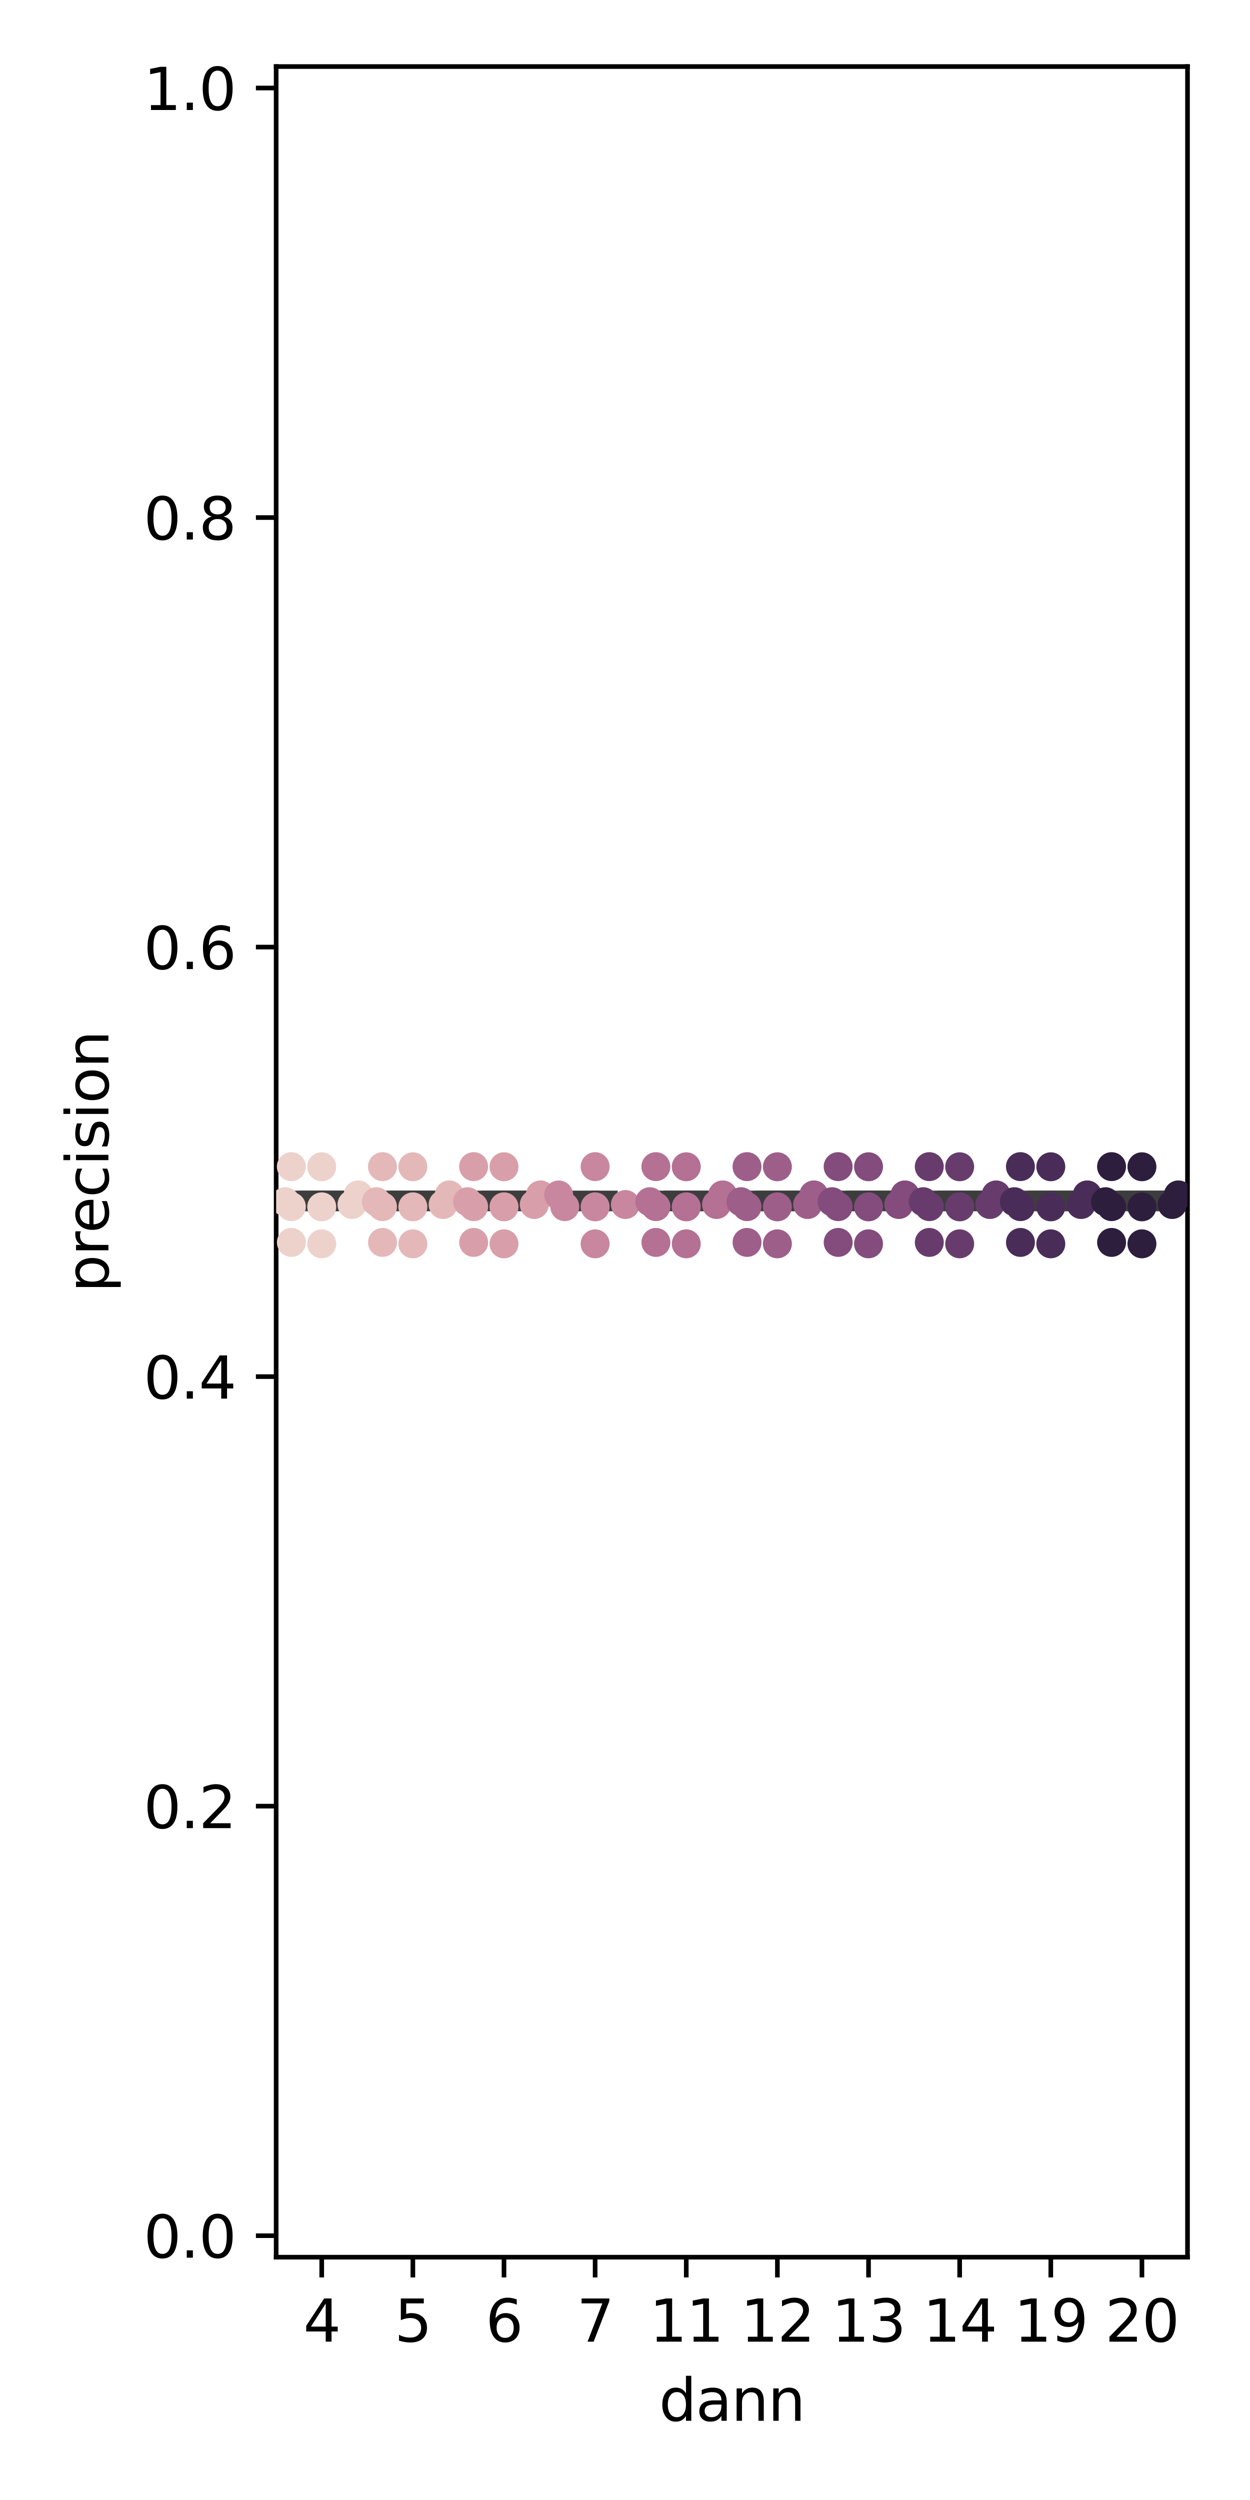 <?xml version="1.0" encoding="utf-8" standalone="no"?>
<!DOCTYPE svg PUBLIC "-//W3C//DTD SVG 1.1//EN"
  "http://www.w3.org/Graphics/SVG/1.1/DTD/svg11.dtd">
<svg xmlns:xlink="http://www.w3.org/1999/xlink" width="216pt" height="432pt" viewBox="0 0 216 432" xmlns="http://www.w3.org/2000/svg" version="1.1">
 <defs>
  <style type="text/css">*{stroke-linejoin: round; stroke-linecap: butt}</style>
 </defs>
 <g id="figure_1">
  <g id="patch_1">
   <path d="M 0 432 
L 216 432 
L 216 0 
L 0 0 
z
" style="fill: #ffffff"/>
  </g>
  <g id="axes_1">
   <g id="patch_2">
    <path d="M 47.72 390.04 
L 205.2 390.04 
L 205.2 11.499 
L 47.72 11.499 
z
" style="fill: #ffffff"/>
   </g>
   <g id="patch_3">
    <path d="M 49.295 208.535 
L 61.893 208.535 
L 61.893 206.492 
L 49.295 206.492 
L 49.295 208.535 
z
" clip-path="url(#p27b275333b)" style="fill: #6699cc; fill-opacity: 0.5; stroke: #3d3d3d; stroke-width: 1.5; stroke-linejoin: miter"/>
   </g>
   <g id="patch_4">
    <path d="M 65.043 208.535 
L 77.641 208.535 
L 77.641 206.492 
L 65.043 206.492 
L 65.043 208.535 
z
" clip-path="url(#p27b275333b)" style="fill: #6699cc; fill-opacity: 0.5; stroke: #3d3d3d; stroke-width: 1.5; stroke-linejoin: miter"/>
   </g>
   <g id="patch_5">
    <path d="M 80.791 208.535 
L 93.389 208.535 
L 93.389 206.492 
L 80.791 206.492 
L 80.791 208.535 
z
" clip-path="url(#p27b275333b)" style="fill: #6699cc; fill-opacity: 0.5; stroke: #3d3d3d; stroke-width: 1.5; stroke-linejoin: miter"/>
   </g>
   <g id="patch_6">
    <path d="M 96.539 208.535 
L 109.137 208.535 
L 109.137 206.901 
L 96.539 206.901 
L 96.539 208.535 
z
" clip-path="url(#p27b275333b)" style="fill: #6699cc; fill-opacity: 0.5; stroke: #3d3d3d; stroke-width: 1.5; stroke-linejoin: miter"/>
   </g>
   <g id="patch_7">
    <path d="M 112.287 208.535 
L 124.885 208.535 
L 124.885 206.492 
L 112.287 206.492 
L 112.287 208.535 
z
" clip-path="url(#p27b275333b)" style="fill: #6699cc; fill-opacity: 0.5; stroke: #3d3d3d; stroke-width: 1.5; stroke-linejoin: miter"/>
   </g>
   <g id="patch_8">
    <path d="M 128.035 208.535 
L 140.633 208.535 
L 140.633 206.492 
L 128.035 206.492 
L 128.035 208.535 
z
" clip-path="url(#p27b275333b)" style="fill: #6699cc; fill-opacity: 0.5; stroke: #3d3d3d; stroke-width: 1.5; stroke-linejoin: miter"/>
   </g>
   <g id="patch_9">
    <path d="M 143.783 208.535 
L 156.381 208.535 
L 156.381 206.492 
L 143.783 206.492 
L 143.783 208.535 
z
" clip-path="url(#p27b275333b)" style="fill: #6699cc; fill-opacity: 0.5; stroke: #3d3d3d; stroke-width: 1.5; stroke-linejoin: miter"/>
   </g>
   <g id="patch_10">
    <path d="M 159.531 208.535 
L 172.129 208.535 
L 172.129 206.492 
L 159.531 206.492 
L 159.531 208.535 
z
" clip-path="url(#p27b275333b)" style="fill: #6699cc; fill-opacity: 0.5; stroke: #3d3d3d; stroke-width: 1.5; stroke-linejoin: miter"/>
   </g>
   <g id="patch_11">
    <path d="M 175.279 208.535 
L 187.877 208.535 
L 187.877 206.492 
L 175.279 206.492 
L 175.279 208.535 
z
" clip-path="url(#p27b275333b)" style="fill: #6699cc; fill-opacity: 0.5; stroke: #3d3d3d; stroke-width: 1.5; stroke-linejoin: miter"/>
   </g>
   <g id="patch_12">
    <path d="M 191.027 208.535 
L 203.625 208.535 
L 203.625 206.492 
L 191.027 206.492 
L 191.027 208.535 
z
" clip-path="url(#p27b275333b)" style="fill: #6699cc; fill-opacity: 0.5; stroke: #3d3d3d; stroke-width: 1.5; stroke-linejoin: miter"/>
   </g>
   <g id="matplotlib.axis_1">
    <g id="xtick_1">
     <g id="line2d_1">
      <defs>
       <path id="mc95447e639" d="M 0 0 
L 0 3.5 
" style="stroke: #000000; stroke-width: 0.8"/>
      </defs>
      <g>
       <use xlink:href="#mc95447e639" x="55.594" y="390.04" style="stroke: #000000; stroke-width: 0.8"/>
      </g>
     </g>
     <g id="text_1">
      <!-- 4 -->
      <g transform="translate(52.413 404.638) scale(0.1 -0.1)">
       <defs>
        <path id="DejaVuSans-34" d="M 2419 4116 
L 825 1625 
L 2419 1625 
L 2419 4116 
z
M 2253 4666 
L 3047 4666 
L 3047 1625 
L 3713 1625 
L 3713 1100 
L 3047 1100 
L 3047 0 
L 2419 0 
L 2419 1100 
L 313 1100 
L 313 1709 
L 2253 4666 
z
" transform="scale(0.016)"/>
       </defs>
       <use xlink:href="#DejaVuSans-34"/>
      </g>
     </g>
    </g>
    <g id="xtick_2">
     <g id="line2d_2">
      <g>
       <use xlink:href="#mc95447e639" x="71.342" y="390.04" style="stroke: #000000; stroke-width: 0.8"/>
      </g>
     </g>
     <g id="text_2">
      <!-- 5 -->
      <g transform="translate(68.161 404.638) scale(0.1 -0.1)">
       <defs>
        <path id="DejaVuSans-35" d="M 691 4666 
L 3169 4666 
L 3169 4134 
L 1269 4134 
L 1269 2991 
Q 1406 3038 1543 3061 
Q 1681 3084 1819 3084 
Q 2600 3084 3056 2656 
Q 3513 2228 3513 1497 
Q 3513 744 3044 326 
Q 2575 -91 1722 -91 
Q 1428 -91 1123 -41 
Q 819 9 494 109 
L 494 744 
Q 775 591 1075 516 
Q 1375 441 1709 441 
Q 2250 441 2565 725 
Q 2881 1009 2881 1497 
Q 2881 1984 2565 2268 
Q 2250 2553 1709 2553 
Q 1456 2553 1204 2497 
Q 953 2441 691 2322 
L 691 4666 
z
" transform="scale(0.016)"/>
       </defs>
       <use xlink:href="#DejaVuSans-35"/>
      </g>
     </g>
    </g>
    <g id="xtick_3">
     <g id="line2d_3">
      <g>
       <use xlink:href="#mc95447e639" x="87.09" y="390.04" style="stroke: #000000; stroke-width: 0.8"/>
      </g>
     </g>
     <g id="text_3">
      <!-- 6 -->
      <g transform="translate(83.909 404.638) scale(0.1 -0.1)">
       <defs>
        <path id="DejaVuSans-36" d="M 2113 2584 
Q 1688 2584 1439 2293 
Q 1191 2003 1191 1497 
Q 1191 994 1439 701 
Q 1688 409 2113 409 
Q 2538 409 2786 701 
Q 3034 994 3034 1497 
Q 3034 2003 2786 2293 
Q 2538 2584 2113 2584 
z
M 3366 4563 
L 3366 3988 
Q 3128 4100 2886 4159 
Q 2644 4219 2406 4219 
Q 1781 4219 1451 3797 
Q 1122 3375 1075 2522 
Q 1259 2794 1537 2939 
Q 1816 3084 2150 3084 
Q 2853 3084 3261 2657 
Q 3669 2231 3669 1497 
Q 3669 778 3244 343 
Q 2819 -91 2113 -91 
Q 1303 -91 875 529 
Q 447 1150 447 2328 
Q 447 3434 972 4092 
Q 1497 4750 2381 4750 
Q 2619 4750 2861 4703 
Q 3103 4656 3366 4563 
z
" transform="scale(0.016)"/>
       </defs>
       <use xlink:href="#DejaVuSans-36"/>
      </g>
     </g>
    </g>
    <g id="xtick_4">
     <g id="line2d_4">
      <g>
       <use xlink:href="#mc95447e639" x="102.838" y="390.04" style="stroke: #000000; stroke-width: 0.8"/>
      </g>
     </g>
     <g id="text_4">
      <!-- 7 -->
      <g transform="translate(99.657 404.638) scale(0.1 -0.1)">
       <defs>
        <path id="DejaVuSans-37" d="M 525 4666 
L 3525 4666 
L 3525 4397 
L 1831 0 
L 1172 0 
L 2766 4134 
L 525 4134 
L 525 4666 
z
" transform="scale(0.016)"/>
       </defs>
       <use xlink:href="#DejaVuSans-37"/>
      </g>
     </g>
    </g>
    <g id="xtick_5">
     <g id="line2d_5">
      <g>
       <use xlink:href="#mc95447e639" x="118.586" y="390.04" style="stroke: #000000; stroke-width: 0.8"/>
      </g>
     </g>
     <g id="text_5">
      <!-- 11 -->
      <g transform="translate(112.224 404.638) scale(0.1 -0.1)">
       <defs>
        <path id="DejaVuSans-31" d="M 794 531 
L 1825 531 
L 1825 4091 
L 703 3866 
L 703 4441 
L 1819 4666 
L 2450 4666 
L 2450 531 
L 3481 531 
L 3481 0 
L 794 0 
L 794 531 
z
" transform="scale(0.016)"/>
       </defs>
       <use xlink:href="#DejaVuSans-31"/>
       <use xlink:href="#DejaVuSans-31" x="63.623"/>
      </g>
     </g>
    </g>
    <g id="xtick_6">
     <g id="line2d_6">
      <g>
       <use xlink:href="#mc95447e639" x="134.334" y="390.04" style="stroke: #000000; stroke-width: 0.8"/>
      </g>
     </g>
     <g id="text_6">
      <!-- 12 -->
      <g transform="translate(127.972 404.638) scale(0.1 -0.1)">
       <defs>
        <path id="DejaVuSans-32" d="M 1228 531 
L 3431 531 
L 3431 0 
L 469 0 
L 469 531 
Q 828 903 1448 1529 
Q 2069 2156 2228 2338 
Q 2531 2678 2651 2914 
Q 2772 3150 2772 3378 
Q 2772 3750 2511 3984 
Q 2250 4219 1831 4219 
Q 1534 4219 1204 4116 
Q 875 4013 500 3803 
L 500 4441 
Q 881 4594 1212 4672 
Q 1544 4750 1819 4750 
Q 2544 4750 2975 4387 
Q 3406 4025 3406 3419 
Q 3406 3131 3298 2873 
Q 3191 2616 2906 2266 
Q 2828 2175 2409 1742 
Q 1991 1309 1228 531 
z
" transform="scale(0.016)"/>
       </defs>
       <use xlink:href="#DejaVuSans-31"/>
       <use xlink:href="#DejaVuSans-32" x="63.623"/>
      </g>
     </g>
    </g>
    <g id="xtick_7">
     <g id="line2d_7">
      <g>
       <use xlink:href="#mc95447e639" x="150.082" y="390.04" style="stroke: #000000; stroke-width: 0.8"/>
      </g>
     </g>
     <g id="text_7">
      <!-- 13 -->
      <g transform="translate(143.72 404.638) scale(0.1 -0.1)">
       <defs>
        <path id="DejaVuSans-33" d="M 2597 2516 
Q 3050 2419 3304 2112 
Q 3559 1806 3559 1356 
Q 3559 666 3084 287 
Q 2609 -91 1734 -91 
Q 1441 -91 1130 -33 
Q 819 25 488 141 
L 488 750 
Q 750 597 1062 519 
Q 1375 441 1716 441 
Q 2309 441 2620 675 
Q 2931 909 2931 1356 
Q 2931 1769 2642 2001 
Q 2353 2234 1838 2234 
L 1294 2234 
L 1294 2753 
L 1863 2753 
Q 2328 2753 2575 2939 
Q 2822 3125 2822 3475 
Q 2822 3834 2567 4026 
Q 2313 4219 1838 4219 
Q 1578 4219 1281 4162 
Q 984 4106 628 3988 
L 628 4550 
Q 988 4650 1302 4700 
Q 1616 4750 1894 4750 
Q 2613 4750 3031 4423 
Q 3450 4097 3450 3541 
Q 3450 3153 3228 2886 
Q 3006 2619 2597 2516 
z
" transform="scale(0.016)"/>
       </defs>
       <use xlink:href="#DejaVuSans-31"/>
       <use xlink:href="#DejaVuSans-33" x="63.623"/>
      </g>
     </g>
    </g>
    <g id="xtick_8">
     <g id="line2d_8">
      <g>
       <use xlink:href="#mc95447e639" x="165.83" y="390.04" style="stroke: #000000; stroke-width: 0.8"/>
      </g>
     </g>
     <g id="text_8">
      <!-- 14 -->
      <g transform="translate(159.468 404.638) scale(0.1 -0.1)">
       <use xlink:href="#DejaVuSans-31"/>
       <use xlink:href="#DejaVuSans-34" x="63.623"/>
      </g>
     </g>
    </g>
    <g id="xtick_9">
     <g id="line2d_9">
      <g>
       <use xlink:href="#mc95447e639" x="181.578" y="390.04" style="stroke: #000000; stroke-width: 0.8"/>
      </g>
     </g>
     <g id="text_9">
      <!-- 19 -->
      <g transform="translate(175.215 404.638) scale(0.1 -0.1)">
       <defs>
        <path id="DejaVuSans-39" d="M 703 97 
L 703 672 
Q 941 559 1184 500 
Q 1428 441 1663 441 
Q 2288 441 2617 861 
Q 2947 1281 2994 2138 
Q 2813 1869 2534 1725 
Q 2256 1581 1919 1581 
Q 1219 1581 811 2004 
Q 403 2428 403 3163 
Q 403 3881 828 4315 
Q 1253 4750 1959 4750 
Q 2769 4750 3195 4129 
Q 3622 3509 3622 2328 
Q 3622 1225 3098 567 
Q 2575 -91 1691 -91 
Q 1453 -91 1209 -44 
Q 966 3 703 97 
z
M 1959 2075 
Q 2384 2075 2632 2365 
Q 2881 2656 2881 3163 
Q 2881 3666 2632 3958 
Q 2384 4250 1959 4250 
Q 1534 4250 1286 3958 
Q 1038 3666 1038 3163 
Q 1038 2656 1286 2365 
Q 1534 2075 1959 2075 
z
" transform="scale(0.016)"/>
       </defs>
       <use xlink:href="#DejaVuSans-31"/>
       <use xlink:href="#DejaVuSans-39" x="63.623"/>
      </g>
     </g>
    </g>
    <g id="xtick_10">
     <g id="line2d_10">
      <g>
       <use xlink:href="#mc95447e639" x="197.326" y="390.04" style="stroke: #000000; stroke-width: 0.8"/>
      </g>
     </g>
     <g id="text_10">
      <!-- 20 -->
      <g transform="translate(190.964 404.638) scale(0.1 -0.1)">
       <defs>
        <path id="DejaVuSans-30" d="M 2034 4250 
Q 1547 4250 1301 3770 
Q 1056 3291 1056 2328 
Q 1056 1369 1301 889 
Q 1547 409 2034 409 
Q 2525 409 2770 889 
Q 3016 1369 3016 2328 
Q 3016 3291 2770 3770 
Q 2525 4250 2034 4250 
z
M 2034 4750 
Q 2819 4750 3233 4129 
Q 3647 3509 3647 2328 
Q 3647 1150 3233 529 
Q 2819 -91 2034 -91 
Q 1250 -91 836 529 
Q 422 1150 422 2328 
Q 422 3509 836 4129 
Q 1250 4750 2034 4750 
z
" transform="scale(0.016)"/>
       </defs>
       <use xlink:href="#DejaVuSans-32"/>
       <use xlink:href="#DejaVuSans-30" x="63.623"/>
      </g>
     </g>
    </g>
    <g id="text_11">
     <!-- dann -->
     <g transform="translate(113.884 418.317) scale(0.1 -0.1)">
      <defs>
       <path id="DejaVuSans-64" d="M 2906 2969 
L 2906 4863 
L 3481 4863 
L 3481 0 
L 2906 0 
L 2906 525 
Q 2725 213 2448 61 
Q 2172 -91 1784 -91 
Q 1150 -91 751 415 
Q 353 922 353 1747 
Q 353 2572 751 3078 
Q 1150 3584 1784 3584 
Q 2172 3584 2448 3432 
Q 2725 3281 2906 2969 
z
M 947 1747 
Q 947 1113 1208 752 
Q 1469 391 1925 391 
Q 2381 391 2643 752 
Q 2906 1113 2906 1747 
Q 2906 2381 2643 2742 
Q 2381 3103 1925 3103 
Q 1469 3103 1208 2742 
Q 947 2381 947 1747 
z
" transform="scale(0.016)"/>
       <path id="DejaVuSans-61" d="M 2194 1759 
Q 1497 1759 1228 1600 
Q 959 1441 959 1056 
Q 959 750 1161 570 
Q 1363 391 1709 391 
Q 2188 391 2477 730 
Q 2766 1069 2766 1631 
L 2766 1759 
L 2194 1759 
z
M 3341 1997 
L 3341 0 
L 2766 0 
L 2766 531 
Q 2569 213 2275 61 
Q 1981 -91 1556 -91 
Q 1019 -91 701 211 
Q 384 513 384 1019 
Q 384 1609 779 1909 
Q 1175 2209 1959 2209 
L 2766 2209 
L 2766 2266 
Q 2766 2663 2505 2880 
Q 2244 3097 1772 3097 
Q 1472 3097 1187 3025 
Q 903 2953 641 2809 
L 641 3341 
Q 956 3463 1253 3523 
Q 1550 3584 1831 3584 
Q 2591 3584 2966 3190 
Q 3341 2797 3341 1997 
z
" transform="scale(0.016)"/>
       <path id="DejaVuSans-6e" d="M 3513 2113 
L 3513 0 
L 2938 0 
L 2938 2094 
Q 2938 2591 2744 2837 
Q 2550 3084 2163 3084 
Q 1697 3084 1428 2787 
Q 1159 2491 1159 1978 
L 1159 0 
L 581 0 
L 581 3500 
L 1159 3500 
L 1159 2956 
Q 1366 3272 1645 3428 
Q 1925 3584 2291 3584 
Q 2894 3584 3203 3211 
Q 3513 2838 3513 2113 
z
" transform="scale(0.016)"/>
      </defs>
      <use xlink:href="#DejaVuSans-64"/>
      <use xlink:href="#DejaVuSans-61" x="63.477"/>
      <use xlink:href="#DejaVuSans-6e" x="124.756"/>
      <use xlink:href="#DejaVuSans-6e" x="188.135"/>
     </g>
    </g>
   </g>
   <g id="matplotlib.axis_2">
    <g id="ytick_1">
     <g id="line2d_11">
      <defs>
       <path id="md9bec8f0bc" d="M 0 0 
L -3.5 0 
" style="stroke: #000000; stroke-width: 0.8"/>
      </defs>
      <g>
       <use xlink:href="#md9bec8f0bc" x="47.72" y="386.329" style="stroke: #000000; stroke-width: 0.8"/>
      </g>
     </g>
     <g id="text_12">
      <!-- 0.0 -->
      <g transform="translate(24.817 390.128) scale(0.1 -0.1)">
       <defs>
        <path id="DejaVuSans-2e" d="M 684 794 
L 1344 794 
L 1344 0 
L 684 0 
L 684 794 
z
" transform="scale(0.016)"/>
       </defs>
       <use xlink:href="#DejaVuSans-30"/>
       <use xlink:href="#DejaVuSans-2e" x="63.623"/>
       <use xlink:href="#DejaVuSans-30" x="95.41"/>
      </g>
     </g>
    </g>
    <g id="ytick_2">
     <g id="line2d_12">
      <g>
       <use xlink:href="#md9bec8f0bc" x="47.72" y="312.105" style="stroke: #000000; stroke-width: 0.8"/>
      </g>
     </g>
     <g id="text_13">
      <!-- 0.2 -->
      <g transform="translate(24.817 315.904) scale(0.1 -0.1)">
       <use xlink:href="#DejaVuSans-30"/>
       <use xlink:href="#DejaVuSans-2e" x="63.623"/>
       <use xlink:href="#DejaVuSans-32" x="95.41"/>
      </g>
     </g>
    </g>
    <g id="ytick_3">
     <g id="line2d_13">
      <g>
       <use xlink:href="#md9bec8f0bc" x="47.72" y="237.881" style="stroke: #000000; stroke-width: 0.8"/>
      </g>
     </g>
     <g id="text_14">
      <!-- 0.4 -->
      <g transform="translate(24.817 241.681) scale(0.1 -0.1)">
       <use xlink:href="#DejaVuSans-30"/>
       <use xlink:href="#DejaVuSans-2e" x="63.623"/>
       <use xlink:href="#DejaVuSans-34" x="95.41"/>
      </g>
     </g>
    </g>
    <g id="ytick_4">
     <g id="line2d_14">
      <g>
       <use xlink:href="#md9bec8f0bc" x="47.72" y="163.658" style="stroke: #000000; stroke-width: 0.8"/>
      </g>
     </g>
     <g id="text_15">
      <!-- 0.6 -->
      <g transform="translate(24.817 167.457) scale(0.1 -0.1)">
       <use xlink:href="#DejaVuSans-30"/>
       <use xlink:href="#DejaVuSans-2e" x="63.623"/>
       <use xlink:href="#DejaVuSans-36" x="95.41"/>
      </g>
     </g>
    </g>
    <g id="ytick_5">
     <g id="line2d_15">
      <g>
       <use xlink:href="#md9bec8f0bc" x="47.72" y="89.434" style="stroke: #000000; stroke-width: 0.8"/>
      </g>
     </g>
     <g id="text_16">
      <!-- 0.8 -->
      <g transform="translate(24.817 93.233) scale(0.1 -0.1)">
       <defs>
        <path id="DejaVuSans-38" d="M 2034 2216 
Q 1584 2216 1326 1975 
Q 1069 1734 1069 1313 
Q 1069 891 1326 650 
Q 1584 409 2034 409 
Q 2484 409 2743 651 
Q 3003 894 3003 1313 
Q 3003 1734 2745 1975 
Q 2488 2216 2034 2216 
z
M 1403 2484 
Q 997 2584 770 2862 
Q 544 3141 544 3541 
Q 544 4100 942 4425 
Q 1341 4750 2034 4750 
Q 2731 4750 3128 4425 
Q 3525 4100 3525 3541 
Q 3525 3141 3298 2862 
Q 3072 2584 2669 2484 
Q 3125 2378 3379 2068 
Q 3634 1759 3634 1313 
Q 3634 634 3220 271 
Q 2806 -91 2034 -91 
Q 1263 -91 848 271 
Q 434 634 434 1313 
Q 434 1759 690 2068 
Q 947 2378 1403 2484 
z
M 1172 3481 
Q 1172 3119 1398 2916 
Q 1625 2713 2034 2713 
Q 2441 2713 2670 2916 
Q 2900 3119 2900 3481 
Q 2900 3844 2670 4047 
Q 2441 4250 2034 4250 
Q 1625 4250 1398 4047 
Q 1172 3844 1172 3481 
z
" transform="scale(0.016)"/>
       </defs>
       <use xlink:href="#DejaVuSans-30"/>
       <use xlink:href="#DejaVuSans-2e" x="63.623"/>
       <use xlink:href="#DejaVuSans-38" x="95.41"/>
      </g>
     </g>
    </g>
    <g id="ytick_6">
     <g id="line2d_16">
      <g>
       <use xlink:href="#md9bec8f0bc" x="47.72" y="15.21" style="stroke: #000000; stroke-width: 0.8"/>
      </g>
     </g>
     <g id="text_17">
      <!-- 1.0 -->
      <g transform="translate(24.817 19.009) scale(0.1 -0.1)">
       <use xlink:href="#DejaVuSans-31"/>
       <use xlink:href="#DejaVuSans-2e" x="63.623"/>
       <use xlink:href="#DejaVuSans-30" x="95.41"/>
      </g>
     </g>
    </g>
    <g id="text_18">
     <!-- precision -->
     <g transform="translate(18.737 223.323) rotate(-90) scale(0.1 -0.1)">
      <defs>
       <path id="DejaVuSans-70" d="M 1159 525 
L 1159 -1331 
L 581 -1331 
L 581 3500 
L 1159 3500 
L 1159 2969 
Q 1341 3281 1617 3432 
Q 1894 3584 2278 3584 
Q 2916 3584 3314 3078 
Q 3713 2572 3713 1747 
Q 3713 922 3314 415 
Q 2916 -91 2278 -91 
Q 1894 -91 1617 61 
Q 1341 213 1159 525 
z
M 3116 1747 
Q 3116 2381 2855 2742 
Q 2594 3103 2138 3103 
Q 1681 3103 1420 2742 
Q 1159 2381 1159 1747 
Q 1159 1113 1420 752 
Q 1681 391 2138 391 
Q 2594 391 2855 752 
Q 3116 1113 3116 1747 
z
" transform="scale(0.016)"/>
       <path id="DejaVuSans-72" d="M 2631 2963 
Q 2534 3019 2420 3045 
Q 2306 3072 2169 3072 
Q 1681 3072 1420 2755 
Q 1159 2438 1159 1844 
L 1159 0 
L 581 0 
L 581 3500 
L 1159 3500 
L 1159 2956 
Q 1341 3275 1631 3429 
Q 1922 3584 2338 3584 
Q 2397 3584 2469 3576 
Q 2541 3569 2628 3553 
L 2631 2963 
z
" transform="scale(0.016)"/>
       <path id="DejaVuSans-65" d="M 3597 1894 
L 3597 1613 
L 953 1613 
Q 991 1019 1311 708 
Q 1631 397 2203 397 
Q 2534 397 2845 478 
Q 3156 559 3463 722 
L 3463 178 
Q 3153 47 2828 -22 
Q 2503 -91 2169 -91 
Q 1331 -91 842 396 
Q 353 884 353 1716 
Q 353 2575 817 3079 
Q 1281 3584 2069 3584 
Q 2775 3584 3186 3129 
Q 3597 2675 3597 1894 
z
M 3022 2063 
Q 3016 2534 2758 2815 
Q 2500 3097 2075 3097 
Q 1594 3097 1305 2825 
Q 1016 2553 972 2059 
L 3022 2063 
z
" transform="scale(0.016)"/>
       <path id="DejaVuSans-63" d="M 3122 3366 
L 3122 2828 
Q 2878 2963 2633 3030 
Q 2388 3097 2138 3097 
Q 1578 3097 1268 2742 
Q 959 2388 959 1747 
Q 959 1106 1268 751 
Q 1578 397 2138 397 
Q 2388 397 2633 464 
Q 2878 531 3122 666 
L 3122 134 
Q 2881 22 2623 -34 
Q 2366 -91 2075 -91 
Q 1284 -91 818 406 
Q 353 903 353 1747 
Q 353 2603 823 3093 
Q 1294 3584 2113 3584 
Q 2378 3584 2631 3529 
Q 2884 3475 3122 3366 
z
" transform="scale(0.016)"/>
       <path id="DejaVuSans-69" d="M 603 3500 
L 1178 3500 
L 1178 0 
L 603 0 
L 603 3500 
z
M 603 4863 
L 1178 4863 
L 1178 4134 
L 603 4134 
L 603 4863 
z
" transform="scale(0.016)"/>
       <path id="DejaVuSans-73" d="M 2834 3397 
L 2834 2853 
Q 2591 2978 2328 3040 
Q 2066 3103 1784 3103 
Q 1356 3103 1142 2972 
Q 928 2841 928 2578 
Q 928 2378 1081 2264 
Q 1234 2150 1697 2047 
L 1894 2003 
Q 2506 1872 2764 1633 
Q 3022 1394 3022 966 
Q 3022 478 2636 193 
Q 2250 -91 1575 -91 
Q 1294 -91 989 -36 
Q 684 19 347 128 
L 347 722 
Q 666 556 975 473 
Q 1284 391 1588 391 
Q 1994 391 2212 530 
Q 2431 669 2431 922 
Q 2431 1156 2273 1281 
Q 2116 1406 1581 1522 
L 1381 1569 
Q 847 1681 609 1914 
Q 372 2147 372 2553 
Q 372 3047 722 3315 
Q 1072 3584 1716 3584 
Q 2034 3584 2315 3537 
Q 2597 3491 2834 3397 
z
" transform="scale(0.016)"/>
       <path id="DejaVuSans-6f" d="M 1959 3097 
Q 1497 3097 1228 2736 
Q 959 2375 959 1747 
Q 959 1119 1226 758 
Q 1494 397 1959 397 
Q 2419 397 2687 759 
Q 2956 1122 2956 1747 
Q 2956 2369 2687 2733 
Q 2419 3097 1959 3097 
z
M 1959 3584 
Q 2709 3584 3137 3096 
Q 3566 2609 3566 1747 
Q 3566 888 3137 398 
Q 2709 -91 1959 -91 
Q 1206 -91 779 398 
Q 353 888 353 1747 
Q 353 2609 779 3096 
Q 1206 3584 1959 3584 
z
" transform="scale(0.016)"/>
      </defs>
      <use xlink:href="#DejaVuSans-70"/>
      <use xlink:href="#DejaVuSans-72" x="63.477"/>
      <use xlink:href="#DejaVuSans-65" x="102.34"/>
      <use xlink:href="#DejaVuSans-63" x="163.863"/>
      <use xlink:href="#DejaVuSans-69" x="218.844"/>
      <use xlink:href="#DejaVuSans-73" x="246.627"/>
      <use xlink:href="#DejaVuSans-69" x="298.727"/>
      <use xlink:href="#DejaVuSans-6f" x="326.51"/>
      <use xlink:href="#DejaVuSans-6e" x="387.691"/>
     </g>
    </g>
   </g>
   <g id="line2d_17">
    <path d="M 55.594 208.535 
L 55.594 208.543 
" clip-path="url(#p27b275333b)" style="fill: none; stroke: #3d3d3d; stroke-width: 1.5; stroke-linecap: square"/>
   </g>
   <g id="line2d_18">
    <path d="M 55.594 206.492 
L 55.594 206.489 
" clip-path="url(#p27b275333b)" style="fill: none; stroke: #3d3d3d; stroke-width: 1.5; stroke-linecap: square"/>
   </g>
   <g id="line2d_19">
    <path d="M 52.444 208.543 
L 58.744 208.543 
" clip-path="url(#p27b275333b)" style="fill: none; stroke: #3d3d3d; stroke-width: 1.5; stroke-linecap: square"/>
   </g>
   <g id="line2d_20">
    <path d="M 52.444 206.489 
L 58.744 206.489 
" clip-path="url(#p27b275333b)" style="fill: none; stroke: #3d3d3d; stroke-width: 1.5; stroke-linecap: square"/>
   </g>
   <g id="line2d_21">
    <path d="M 71.342 208.535 
L 71.342 208.543 
" clip-path="url(#p27b275333b)" style="fill: none; stroke: #3d3d3d; stroke-width: 1.5; stroke-linecap: square"/>
   </g>
   <g id="line2d_22">
    <path d="M 71.342 206.492 
L 71.342 206.489 
" clip-path="url(#p27b275333b)" style="fill: none; stroke: #3d3d3d; stroke-width: 1.5; stroke-linecap: square"/>
   </g>
   <g id="line2d_23">
    <path d="M 68.192 208.543 
L 74.492 208.543 
" clip-path="url(#p27b275333b)" style="fill: none; stroke: #3d3d3d; stroke-width: 1.5; stroke-linecap: square"/>
   </g>
   <g id="line2d_24">
    <path d="M 68.192 206.489 
L 74.492 206.489 
" clip-path="url(#p27b275333b)" style="fill: none; stroke: #3d3d3d; stroke-width: 1.5; stroke-linecap: square"/>
   </g>
   <g id="line2d_25">
    <path d="M 87.09 208.535 
L 87.09 208.543 
" clip-path="url(#p27b275333b)" style="fill: none; stroke: #3d3d3d; stroke-width: 1.5; stroke-linecap: square"/>
   </g>
   <g id="line2d_26">
    <path d="M 87.09 206.492 
L 87.09 206.489 
" clip-path="url(#p27b275333b)" style="fill: none; stroke: #3d3d3d; stroke-width: 1.5; stroke-linecap: square"/>
   </g>
   <g id="line2d_27">
    <path d="M 83.94 208.543 
L 90.24 208.543 
" clip-path="url(#p27b275333b)" style="fill: none; stroke: #3d3d3d; stroke-width: 1.5; stroke-linecap: square"/>
   </g>
   <g id="line2d_28">
    <path d="M 83.94 206.489 
L 90.24 206.489 
" clip-path="url(#p27b275333b)" style="fill: none; stroke: #3d3d3d; stroke-width: 1.5; stroke-linecap: square"/>
   </g>
   <g id="line2d_29">
    <path d="M 102.838 208.535 
L 102.838 208.543 
" clip-path="url(#p27b275333b)" style="fill: none; stroke: #3d3d3d; stroke-width: 1.5; stroke-linecap: square"/>
   </g>
   <g id="line2d_30">
    <path d="M 102.838 206.901 
L 102.838 206.489 
" clip-path="url(#p27b275333b)" style="fill: none; stroke: #3d3d3d; stroke-width: 1.5; stroke-linecap: square"/>
   </g>
   <g id="line2d_31">
    <path d="M 99.688 208.543 
L 105.988 208.543 
" clip-path="url(#p27b275333b)" style="fill: none; stroke: #3d3d3d; stroke-width: 1.5; stroke-linecap: square"/>
   </g>
   <g id="line2d_32">
    <path d="M 99.688 206.489 
L 105.988 206.489 
" clip-path="url(#p27b275333b)" style="fill: none; stroke: #3d3d3d; stroke-width: 1.5; stroke-linecap: square"/>
   </g>
   <g id="line2d_33">
    <path d="M 118.586 208.535 
L 118.586 208.543 
" clip-path="url(#p27b275333b)" style="fill: none; stroke: #3d3d3d; stroke-width: 1.5; stroke-linecap: square"/>
   </g>
   <g id="line2d_34">
    <path d="M 118.586 206.492 
L 118.586 206.489 
" clip-path="url(#p27b275333b)" style="fill: none; stroke: #3d3d3d; stroke-width: 1.5; stroke-linecap: square"/>
   </g>
   <g id="line2d_35">
    <path d="M 115.436 208.543 
L 121.736 208.543 
" clip-path="url(#p27b275333b)" style="fill: none; stroke: #3d3d3d; stroke-width: 1.5; stroke-linecap: square"/>
   </g>
   <g id="line2d_36">
    <path d="M 115.436 206.489 
L 121.736 206.489 
" clip-path="url(#p27b275333b)" style="fill: none; stroke: #3d3d3d; stroke-width: 1.5; stroke-linecap: square"/>
   </g>
   <g id="line2d_37">
    <path d="M 134.334 208.535 
L 134.334 208.543 
" clip-path="url(#p27b275333b)" style="fill: none; stroke: #3d3d3d; stroke-width: 1.5; stroke-linecap: square"/>
   </g>
   <g id="line2d_38">
    <path d="M 134.334 206.492 
L 134.334 206.489 
" clip-path="url(#p27b275333b)" style="fill: none; stroke: #3d3d3d; stroke-width: 1.5; stroke-linecap: square"/>
   </g>
   <g id="line2d_39">
    <path d="M 131.184 208.543 
L 137.484 208.543 
" clip-path="url(#p27b275333b)" style="fill: none; stroke: #3d3d3d; stroke-width: 1.5; stroke-linecap: square"/>
   </g>
   <g id="line2d_40">
    <path d="M 131.184 206.489 
L 137.484 206.489 
" clip-path="url(#p27b275333b)" style="fill: none; stroke: #3d3d3d; stroke-width: 1.5; stroke-linecap: square"/>
   </g>
   <g id="line2d_41">
    <path d="M 150.082 208.535 
L 150.082 208.543 
" clip-path="url(#p27b275333b)" style="fill: none; stroke: #3d3d3d; stroke-width: 1.5; stroke-linecap: square"/>
   </g>
   <g id="line2d_42">
    <path d="M 150.082 206.492 
L 150.082 206.489 
" clip-path="url(#p27b275333b)" style="fill: none; stroke: #3d3d3d; stroke-width: 1.5; stroke-linecap: square"/>
   </g>
   <g id="line2d_43">
    <path d="M 146.932 208.543 
L 153.232 208.543 
" clip-path="url(#p27b275333b)" style="fill: none; stroke: #3d3d3d; stroke-width: 1.5; stroke-linecap: square"/>
   </g>
   <g id="line2d_44">
    <path d="M 146.932 206.489 
L 153.232 206.489 
" clip-path="url(#p27b275333b)" style="fill: none; stroke: #3d3d3d; stroke-width: 1.5; stroke-linecap: square"/>
   </g>
   <g id="line2d_45">
    <path d="M 165.83 208.535 
L 165.83 208.543 
" clip-path="url(#p27b275333b)" style="fill: none; stroke: #3d3d3d; stroke-width: 1.5; stroke-linecap: square"/>
   </g>
   <g id="line2d_46">
    <path d="M 165.83 206.492 
L 165.83 206.489 
" clip-path="url(#p27b275333b)" style="fill: none; stroke: #3d3d3d; stroke-width: 1.5; stroke-linecap: square"/>
   </g>
   <g id="line2d_47">
    <path d="M 162.68 208.543 
L 168.98 208.543 
" clip-path="url(#p27b275333b)" style="fill: none; stroke: #3d3d3d; stroke-width: 1.5; stroke-linecap: square"/>
   </g>
   <g id="line2d_48">
    <path d="M 162.68 206.489 
L 168.98 206.489 
" clip-path="url(#p27b275333b)" style="fill: none; stroke: #3d3d3d; stroke-width: 1.5; stroke-linecap: square"/>
   </g>
   <g id="line2d_49">
    <path d="M 181.578 208.535 
L 181.578 208.543 
" clip-path="url(#p27b275333b)" style="fill: none; stroke: #3d3d3d; stroke-width: 1.5; stroke-linecap: square"/>
   </g>
   <g id="line2d_50">
    <path d="M 181.578 206.492 
L 181.578 206.489 
" clip-path="url(#p27b275333b)" style="fill: none; stroke: #3d3d3d; stroke-width: 1.5; stroke-linecap: square"/>
   </g>
   <g id="line2d_51">
    <path d="M 178.428 208.543 
L 184.728 208.543 
" clip-path="url(#p27b275333b)" style="fill: none; stroke: #3d3d3d; stroke-width: 1.5; stroke-linecap: square"/>
   </g>
   <g id="line2d_52">
    <path d="M 178.428 206.489 
L 184.728 206.489 
" clip-path="url(#p27b275333b)" style="fill: none; stroke: #3d3d3d; stroke-width: 1.5; stroke-linecap: square"/>
   </g>
   <g id="line2d_53">
    <path d="M 197.326 208.535 
L 197.326 208.543 
" clip-path="url(#p27b275333b)" style="fill: none; stroke: #3d3d3d; stroke-width: 1.5; stroke-linecap: square"/>
   </g>
   <g id="line2d_54">
    <path d="M 197.326 206.492 
L 197.326 206.489 
" clip-path="url(#p27b275333b)" style="fill: none; stroke: #3d3d3d; stroke-width: 1.5; stroke-linecap: square"/>
   </g>
   <g id="line2d_55">
    <path d="M 194.176 208.543 
L 200.476 208.543 
" clip-path="url(#p27b275333b)" style="fill: none; stroke: #3d3d3d; stroke-width: 1.5; stroke-linecap: square"/>
   </g>
   <g id="line2d_56">
    <path d="M 194.176 206.489 
L 200.476 206.489 
" clip-path="url(#p27b275333b)" style="fill: none; stroke: #3d3d3d; stroke-width: 1.5; stroke-linecap: square"/>
   </g>
   <g id="line2d_57">
    <path d="M 49.295 207.896 
L 61.893 207.896 
" clip-path="url(#p27b275333b)" style="fill: none; stroke: #3d3d3d; stroke-width: 1.5"/>
   </g>
   <g id="line2d_58">
    <path d="M 65.043 207.896 
L 77.641 207.896 
" clip-path="url(#p27b275333b)" style="fill: none; stroke: #3d3d3d; stroke-width: 1.5"/>
   </g>
   <g id="line2d_59">
    <path d="M 80.791 207.896 
L 93.389 207.896 
" clip-path="url(#p27b275333b)" style="fill: none; stroke: #3d3d3d; stroke-width: 1.5"/>
   </g>
   <g id="line2d_60">
    <path d="M 96.539 208.324 
L 109.137 208.324 
" clip-path="url(#p27b275333b)" style="fill: none; stroke: #3d3d3d; stroke-width: 1.5"/>
   </g>
   <g id="line2d_61">
    <path d="M 112.287 207.896 
L 124.885 207.896 
" clip-path="url(#p27b275333b)" style="fill: none; stroke: #3d3d3d; stroke-width: 1.5"/>
   </g>
   <g id="line2d_62">
    <path d="M 128.035 207.896 
L 140.633 207.896 
" clip-path="url(#p27b275333b)" style="fill: none; stroke: #3d3d3d; stroke-width: 1.5"/>
   </g>
   <g id="line2d_63">
    <path d="M 143.783 207.896 
L 156.381 207.896 
" clip-path="url(#p27b275333b)" style="fill: none; stroke: #3d3d3d; stroke-width: 1.5"/>
   </g>
   <g id="line2d_64">
    <path d="M 159.531 207.896 
L 172.129 207.896 
" clip-path="url(#p27b275333b)" style="fill: none; stroke: #3d3d3d; stroke-width: 1.5"/>
   </g>
   <g id="line2d_65">
    <path d="M 175.279 207.896 
L 187.877 207.896 
" clip-path="url(#p27b275333b)" style="fill: none; stroke: #3d3d3d; stroke-width: 1.5"/>
   </g>
   <g id="line2d_66">
    <path d="M 191.027 207.896 
L 203.625 207.896 
" clip-path="url(#p27b275333b)" style="fill: none; stroke: #3d3d3d; stroke-width: 1.5"/>
   </g>
   <g id="patch_13">
    <path d="M 47.72 390.04 
L 47.72 11.499 
" style="fill: none; stroke: #000000; stroke-width: 0.8; stroke-linejoin: miter; stroke-linecap: square"/>
   </g>
   <g id="patch_14">
    <path d="M 205.2 390.04 
L 205.2 11.499 
" style="fill: none; stroke: #000000; stroke-width: 0.8; stroke-linejoin: miter; stroke-linecap: square"/>
   </g>
   <g id="patch_15">
    <path d="M 47.72 390.04 
L 205.2 390.04 
" style="fill: none; stroke: #000000; stroke-width: 0.8; stroke-linejoin: miter; stroke-linecap: square"/>
   </g>
   <g id="patch_16">
    <path d="M 47.72 11.499 
L 205.2 11.499 
" style="fill: none; stroke: #000000; stroke-width: 0.8; stroke-linejoin: miter; stroke-linecap: square"/>
   </g>
   <g id="PathCollection_1">
    <defs>
     <path id="C0_0_98d94145ae" d="M 0 2.5 
C 0.663 2.5 1.299 2.237 1.768 1.768 
C 2.237 1.299 2.5 0.663 2.5 -0 
C 2.5 -0.663 2.237 -1.299 1.768 -1.768 
C 1.299 -2.237 0.663 -2.5 0 -2.5 
C -0.663 -2.5 -1.299 -2.237 -1.768 -1.768 
C -2.237 -1.299 -2.5 -0.663 -2.5 0 
C -2.5 0.663 -2.237 1.299 -1.768 1.768 
C -1.299 2.237 -0.663 2.5 0 2.5 
z
"/>
    </defs>
    <g clip-path="url(#p27b275333b)">
     <use xlink:href="#C0_0_98d94145ae" x="50.344" y="208.508" style="fill: #edd1cb"/>
    </g>
    <g clip-path="url(#p27b275333b)">
     <use xlink:href="#C0_0_98d94145ae" x="50.344" y="201.595" style="fill: #edd1cb"/>
    </g>
    <g clip-path="url(#p27b275333b)">
     <use xlink:href="#C0_0_98d94145ae" x="60.827" y="208.14" style="fill: #edd1cb"/>
    </g>
    <g clip-path="url(#p27b275333b)">
     <use xlink:href="#C0_0_98d94145ae" x="61.893" y="206.489" style="fill: #edd1cb"/>
    </g>
    <g clip-path="url(#p27b275333b)">
     <use xlink:href="#C0_0_98d94145ae" x="55.594" y="214.933" style="fill: #edd1cb"/>
    </g>
    <g clip-path="url(#p27b275333b)">
     <use xlink:href="#C0_0_98d94145ae" x="55.594" y="208.543" style="fill: #edd1cb"/>
    </g>
    <g clip-path="url(#p27b275333b)">
     <use xlink:href="#C0_0_98d94145ae" x="55.594" y="201.617" style="fill: #edd1cb"/>
    </g>
    <g clip-path="url(#p27b275333b)">
     <use xlink:href="#C0_0_98d94145ae" x="49.295" y="207.653" style="fill: #edd1cb"/>
    </g>
    <g clip-path="url(#p27b275333b)">
     <use xlink:href="#C0_0_98d94145ae" x="61.893" y="206.501" style="fill: #edd1cb"/>
    </g>
    <g clip-path="url(#p27b275333b)">
     <use xlink:href="#C0_0_98d94145ae" x="50.35" y="214.69" style="fill: #edd1cb"/>
    </g>
   </g>
   <g id="PathCollection_2">
    <defs>
     <path id="C1_0_02da6fc42f" d="M 0 2.5 
C 0.663 2.5 1.299 2.237 1.768 1.768 
C 2.237 1.299 2.5 0.663 2.5 -0 
C 2.5 -0.663 2.237 -1.299 1.768 -1.768 
C 1.299 -2.237 0.663 -2.5 0 -2.5 
C -0.663 -2.5 -1.299 -2.237 -1.768 -1.768 
C -2.237 -1.299 -2.5 -0.663 -2.5 0 
C -2.5 0.663 -2.237 1.299 -1.768 1.768 
C -1.299 2.237 -0.663 2.5 0 2.5 
z
"/>
    </defs>
    <g clip-path="url(#p27b275333b)">
     <use xlink:href="#C1_0_02da6fc42f" x="66.092" y="208.508" style="fill: #e4b8b8"/>
    </g>
    <g clip-path="url(#p27b275333b)">
     <use xlink:href="#C1_0_02da6fc42f" x="66.092" y="201.595" style="fill: #e4b8b8"/>
    </g>
    <g clip-path="url(#p27b275333b)">
     <use xlink:href="#C1_0_02da6fc42f" x="76.575" y="208.14" style="fill: #e4b8b8"/>
    </g>
    <g clip-path="url(#p27b275333b)">
     <use xlink:href="#C1_0_02da6fc42f" x="77.641" y="206.489" style="fill: #e4b8b8"/>
    </g>
    <g clip-path="url(#p27b275333b)">
     <use xlink:href="#C1_0_02da6fc42f" x="71.342" y="214.933" style="fill: #e4b8b8"/>
    </g>
    <g clip-path="url(#p27b275333b)">
     <use xlink:href="#C1_0_02da6fc42f" x="71.342" y="208.543" style="fill: #e4b8b8"/>
    </g>
    <g clip-path="url(#p27b275333b)">
     <use xlink:href="#C1_0_02da6fc42f" x="71.342" y="201.617" style="fill: #e4b8b8"/>
    </g>
    <g clip-path="url(#p27b275333b)">
     <use xlink:href="#C1_0_02da6fc42f" x="65.043" y="207.653" style="fill: #e4b8b8"/>
    </g>
    <g clip-path="url(#p27b275333b)">
     <use xlink:href="#C1_0_02da6fc42f" x="77.641" y="206.501" style="fill: #e4b8b8"/>
    </g>
    <g clip-path="url(#p27b275333b)">
     <use xlink:href="#C1_0_02da6fc42f" x="66.098" y="214.69" style="fill: #e4b8b8"/>
    </g>
   </g>
   <g id="PathCollection_3">
    <defs>
     <path id="C2_0_3e0cb19b7d" d="M 0 2.5 
C 0.663 2.5 1.299 2.237 1.768 1.768 
C 2.237 1.299 2.5 0.663 2.5 -0 
C 2.5 -0.663 2.237 -1.299 1.768 -1.768 
C 1.299 -2.237 0.663 -2.5 0 -2.5 
C -0.663 -2.5 -1.299 -2.237 -1.768 -1.768 
C -2.237 -1.299 -2.5 -0.663 -2.5 0 
C -2.5 0.663 -2.237 1.299 -1.768 1.768 
C -1.299 2.237 -0.663 2.5 0 2.5 
z
"/>
    </defs>
    <g clip-path="url(#p27b275333b)">
     <use xlink:href="#C2_0_3e0cb19b7d" x="81.84" y="208.508" style="fill: #d89faa"/>
    </g>
    <g clip-path="url(#p27b275333b)">
     <use xlink:href="#C2_0_3e0cb19b7d" x="81.84" y="201.595" style="fill: #d89faa"/>
    </g>
    <g clip-path="url(#p27b275333b)">
     <use xlink:href="#C2_0_3e0cb19b7d" x="92.323" y="208.14" style="fill: #d89faa"/>
    </g>
    <g clip-path="url(#p27b275333b)">
     <use xlink:href="#C2_0_3e0cb19b7d" x="93.389" y="206.489" style="fill: #d89faa"/>
    </g>
    <g clip-path="url(#p27b275333b)">
     <use xlink:href="#C2_0_3e0cb19b7d" x="87.09" y="214.933" style="fill: #d89faa"/>
    </g>
    <g clip-path="url(#p27b275333b)">
     <use xlink:href="#C2_0_3e0cb19b7d" x="87.09" y="208.543" style="fill: #d89faa"/>
    </g>
    <g clip-path="url(#p27b275333b)">
     <use xlink:href="#C2_0_3e0cb19b7d" x="87.09" y="201.617" style="fill: #d89faa"/>
    </g>
    <g clip-path="url(#p27b275333b)">
     <use xlink:href="#C2_0_3e0cb19b7d" x="80.791" y="207.653" style="fill: #d89faa"/>
    </g>
    <g clip-path="url(#p27b275333b)">
     <use xlink:href="#C2_0_3e0cb19b7d" x="93.389" y="206.501" style="fill: #d89faa"/>
    </g>
    <g clip-path="url(#p27b275333b)">
     <use xlink:href="#C2_0_3e0cb19b7d" x="81.846" y="214.69" style="fill: #d89faa"/>
    </g>
   </g>
   <g id="PathCollection_4">
    <defs>
     <path id="C3_0_eba51a28ae" d="M 0 2.5 
C 0.663 2.5 1.299 2.237 1.768 1.768 
C 2.237 1.299 2.5 0.663 2.5 -0 
C 2.5 -0.663 2.237 -1.299 1.768 -1.768 
C 1.299 -2.237 0.663 -2.5 0 -2.5 
C -0.663 -2.5 -1.299 -2.237 -1.768 -1.768 
C -2.237 -1.299 -2.5 -0.663 -2.5 0 
C -2.5 0.663 -2.237 1.299 -1.768 1.768 
C -1.299 2.237 -0.663 2.5 0 2.5 
z
"/>
    </defs>
    <g clip-path="url(#p27b275333b)">
     <use xlink:href="#C3_0_eba51a28ae" x="97.588" y="208.508" style="fill: #c8879e"/>
    </g>
    <g clip-path="url(#p27b275333b)">
     <use xlink:href="#C3_0_eba51a28ae" x="102.838" y="201.595" style="fill: #c8879e"/>
    </g>
    <g clip-path="url(#p27b275333b)">
     <use xlink:href="#C3_0_eba51a28ae" x="108.071" y="208.14" style="fill: #c8879e"/>
    </g>
    <g clip-path="url(#p27b275333b)">
     <use xlink:href="#C3_0_eba51a28ae" x="96.539" y="206.489" style="fill: #c8879e"/>
    </g>
    <g clip-path="url(#p27b275333b)">
     <use xlink:href="#C3_0_eba51a28ae" x="102.838" y="214.933" style="fill: #c8879e"/>
    </g>
    <g clip-path="url(#p27b275333b)">
     <use xlink:href="#C3_0_eba51a28ae" x="102.838" y="208.543" style="fill: #c8879e"/>
    </g>
   </g>
   <g id="PathCollection_5">
    <defs>
     <path id="C4_0_5667b5a594" d="M 0 2.5 
C 0.663 2.5 1.299 2.237 1.768 1.768 
C 2.237 1.299 2.5 0.663 2.5 -0 
C 2.5 -0.663 2.237 -1.299 1.768 -1.768 
C 1.299 -2.237 0.663 -2.5 0 -2.5 
C -0.663 -2.5 -1.299 -2.237 -1.768 -1.768 
C -2.237 -1.299 -2.5 -0.663 -2.5 0 
C -2.5 0.663 -2.237 1.299 -1.768 1.768 
C -1.299 2.237 -0.663 2.5 0 2.5 
z
"/>
    </defs>
    <g clip-path="url(#p27b275333b)">
     <use xlink:href="#C4_0_5667b5a594" x="113.336" y="208.508" style="fill: #b47194"/>
    </g>
    <g clip-path="url(#p27b275333b)">
     <use xlink:href="#C4_0_5667b5a594" x="113.336" y="201.595" style="fill: #b47194"/>
    </g>
    <g clip-path="url(#p27b275333b)">
     <use xlink:href="#C4_0_5667b5a594" x="123.819" y="208.14" style="fill: #b47194"/>
    </g>
    <g clip-path="url(#p27b275333b)">
     <use xlink:href="#C4_0_5667b5a594" x="124.885" y="206.489" style="fill: #b47194"/>
    </g>
    <g clip-path="url(#p27b275333b)">
     <use xlink:href="#C4_0_5667b5a594" x="118.586" y="214.933" style="fill: #b47194"/>
    </g>
    <g clip-path="url(#p27b275333b)">
     <use xlink:href="#C4_0_5667b5a594" x="118.586" y="208.543" style="fill: #b47194"/>
    </g>
    <g clip-path="url(#p27b275333b)">
     <use xlink:href="#C4_0_5667b5a594" x="118.586" y="201.617" style="fill: #b47194"/>
    </g>
    <g clip-path="url(#p27b275333b)">
     <use xlink:href="#C4_0_5667b5a594" x="112.287" y="207.653" style="fill: #b47194"/>
    </g>
    <g clip-path="url(#p27b275333b)">
     <use xlink:href="#C4_0_5667b5a594" x="124.885" y="206.501" style="fill: #b47194"/>
    </g>
    <g clip-path="url(#p27b275333b)">
     <use xlink:href="#C4_0_5667b5a594" x="113.342" y="214.69" style="fill: #b47194"/>
    </g>
   </g>
   <g id="PathCollection_6">
    <defs>
     <path id="C5_0_49e2dfab2c" d="M 0 2.5 
C 0.663 2.5 1.299 2.237 1.768 1.768 
C 2.237 1.299 2.5 0.663 2.5 -0 
C 2.5 -0.663 2.237 -1.299 1.768 -1.768 
C 1.299 -2.237 0.663 -2.5 0 -2.5 
C -0.663 -2.5 -1.299 -2.237 -1.768 -1.768 
C -2.237 -1.299 -2.5 -0.663 -2.5 0 
C -2.5 0.663 -2.237 1.299 -1.768 1.768 
C -1.299 2.237 -0.663 2.5 0 2.5 
z
"/>
    </defs>
    <g clip-path="url(#p27b275333b)">
     <use xlink:href="#C5_0_49e2dfab2c" x="129.084" y="208.508" style="fill: #9e5e8a"/>
    </g>
    <g clip-path="url(#p27b275333b)">
     <use xlink:href="#C5_0_49e2dfab2c" x="129.084" y="201.595" style="fill: #9e5e8a"/>
    </g>
    <g clip-path="url(#p27b275333b)">
     <use xlink:href="#C5_0_49e2dfab2c" x="139.567" y="208.14" style="fill: #9e5e8a"/>
    </g>
    <g clip-path="url(#p27b275333b)">
     <use xlink:href="#C5_0_49e2dfab2c" x="140.633" y="206.489" style="fill: #9e5e8a"/>
    </g>
    <g clip-path="url(#p27b275333b)">
     <use xlink:href="#C5_0_49e2dfab2c" x="134.334" y="214.933" style="fill: #9e5e8a"/>
    </g>
    <g clip-path="url(#p27b275333b)">
     <use xlink:href="#C5_0_49e2dfab2c" x="134.334" y="208.543" style="fill: #9e5e8a"/>
    </g>
    <g clip-path="url(#p27b275333b)">
     <use xlink:href="#C5_0_49e2dfab2c" x="134.334" y="201.617" style="fill: #9e5e8a"/>
    </g>
    <g clip-path="url(#p27b275333b)">
     <use xlink:href="#C5_0_49e2dfab2c" x="128.035" y="207.653" style="fill: #9e5e8a"/>
    </g>
    <g clip-path="url(#p27b275333b)">
     <use xlink:href="#C5_0_49e2dfab2c" x="140.633" y="206.501" style="fill: #9e5e8a"/>
    </g>
    <g clip-path="url(#p27b275333b)">
     <use xlink:href="#C5_0_49e2dfab2c" x="129.09" y="214.69" style="fill: #9e5e8a"/>
    </g>
   </g>
   <g id="PathCollection_7">
    <defs>
     <path id="C6_0_a8b8255c36" d="M 0 2.5 
C 0.663 2.5 1.299 2.237 1.768 1.768 
C 2.237 1.299 2.5 0.663 2.5 -0 
C 2.5 -0.663 2.237 -1.299 1.768 -1.768 
C 1.299 -2.237 0.663 -2.5 0 -2.5 
C -0.663 -2.5 -1.299 -2.237 -1.768 -1.768 
C -2.237 -1.299 -2.5 -0.663 -2.5 0 
C -2.5 0.663 -2.237 1.299 -1.768 1.768 
C -1.299 2.237 -0.663 2.5 0 2.5 
z
"/>
    </defs>
    <g clip-path="url(#p27b275333b)">
     <use xlink:href="#C6_0_a8b8255c36" x="144.832" y="208.508" style="fill: #834c7d"/>
    </g>
    <g clip-path="url(#p27b275333b)">
     <use xlink:href="#C6_0_a8b8255c36" x="144.832" y="201.595" style="fill: #834c7d"/>
    </g>
    <g clip-path="url(#p27b275333b)">
     <use xlink:href="#C6_0_a8b8255c36" x="155.315" y="208.14" style="fill: #834c7d"/>
    </g>
    <g clip-path="url(#p27b275333b)">
     <use xlink:href="#C6_0_a8b8255c36" x="156.381" y="206.489" style="fill: #834c7d"/>
    </g>
    <g clip-path="url(#p27b275333b)">
     <use xlink:href="#C6_0_a8b8255c36" x="150.082" y="214.933" style="fill: #834c7d"/>
    </g>
    <g clip-path="url(#p27b275333b)">
     <use xlink:href="#C6_0_a8b8255c36" x="150.082" y="208.543" style="fill: #834c7d"/>
    </g>
    <g clip-path="url(#p27b275333b)">
     <use xlink:href="#C6_0_a8b8255c36" x="150.082" y="201.617" style="fill: #834c7d"/>
    </g>
    <g clip-path="url(#p27b275333b)">
     <use xlink:href="#C6_0_a8b8255c36" x="143.783" y="207.653" style="fill: #834c7d"/>
    </g>
    <g clip-path="url(#p27b275333b)">
     <use xlink:href="#C6_0_a8b8255c36" x="156.381" y="206.501" style="fill: #834c7d"/>
    </g>
    <g clip-path="url(#p27b275333b)">
     <use xlink:href="#C6_0_a8b8255c36" x="144.838" y="214.69" style="fill: #834c7d"/>
    </g>
   </g>
   <g id="PathCollection_8">
    <defs>
     <path id="C7_0_49ca20b046" d="M 0 2.5 
C 0.663 2.5 1.299 2.237 1.768 1.768 
C 2.237 1.299 2.5 0.663 2.5 -0 
C 2.5 -0.663 2.237 -1.299 1.768 -1.768 
C 1.299 -2.237 0.663 -2.5 0 -2.5 
C -0.663 -2.5 -1.299 -2.237 -1.768 -1.768 
C -2.237 -1.299 -2.5 -0.663 -2.5 0 
C -2.5 0.663 -2.237 1.299 -1.768 1.768 
C -1.299 2.237 -0.663 2.5 0 2.5 
z
"/>
    </defs>
    <g clip-path="url(#p27b275333b)">
     <use xlink:href="#C7_0_49ca20b046" x="160.58" y="208.508" style="fill: #673c6d"/>
    </g>
    <g clip-path="url(#p27b275333b)">
     <use xlink:href="#C7_0_49ca20b046" x="160.58" y="201.595" style="fill: #673c6d"/>
    </g>
    <g clip-path="url(#p27b275333b)">
     <use xlink:href="#C7_0_49ca20b046" x="171.063" y="208.14" style="fill: #673c6d"/>
    </g>
    <g clip-path="url(#p27b275333b)">
     <use xlink:href="#C7_0_49ca20b046" x="172.129" y="206.489" style="fill: #673c6d"/>
    </g>
    <g clip-path="url(#p27b275333b)">
     <use xlink:href="#C7_0_49ca20b046" x="165.83" y="214.933" style="fill: #673c6d"/>
    </g>
    <g clip-path="url(#p27b275333b)">
     <use xlink:href="#C7_0_49ca20b046" x="165.83" y="208.543" style="fill: #673c6d"/>
    </g>
    <g clip-path="url(#p27b275333b)">
     <use xlink:href="#C7_0_49ca20b046" x="165.83" y="201.617" style="fill: #673c6d"/>
    </g>
    <g clip-path="url(#p27b275333b)">
     <use xlink:href="#C7_0_49ca20b046" x="159.531" y="207.653" style="fill: #673c6d"/>
    </g>
    <g clip-path="url(#p27b275333b)">
     <use xlink:href="#C7_0_49ca20b046" x="172.129" y="206.501" style="fill: #673c6d"/>
    </g>
    <g clip-path="url(#p27b275333b)">
     <use xlink:href="#C7_0_49ca20b046" x="160.586" y="214.69" style="fill: #673c6d"/>
    </g>
   </g>
   <g id="PathCollection_9">
    <defs>
     <path id="C8_0_e9280d59b1" d="M 0 2.5 
C 0.663 2.5 1.299 2.237 1.768 1.768 
C 2.237 1.299 2.5 0.663 2.5 -0 
C 2.5 -0.663 2.237 -1.299 1.768 -1.768 
C 1.299 -2.237 0.663 -2.5 0 -2.5 
C -0.663 -2.5 -1.299 -2.237 -1.768 -1.768 
C -2.237 -1.299 -2.5 -0.663 -2.5 0 
C -2.5 0.663 -2.237 1.299 -1.768 1.768 
C -1.299 2.237 -0.663 2.5 0 2.5 
z
"/>
    </defs>
    <g clip-path="url(#p27b275333b)">
     <use xlink:href="#C8_0_e9280d59b1" x="176.328" y="208.508" style="fill: #492d58"/>
    </g>
    <g clip-path="url(#p27b275333b)">
     <use xlink:href="#C8_0_e9280d59b1" x="176.328" y="201.595" style="fill: #492d58"/>
    </g>
    <g clip-path="url(#p27b275333b)">
     <use xlink:href="#C8_0_e9280d59b1" x="186.811" y="208.14" style="fill: #492d58"/>
    </g>
    <g clip-path="url(#p27b275333b)">
     <use xlink:href="#C8_0_e9280d59b1" x="187.877" y="206.489" style="fill: #492d58"/>
    </g>
    <g clip-path="url(#p27b275333b)">
     <use xlink:href="#C8_0_e9280d59b1" x="181.578" y="214.933" style="fill: #492d58"/>
    </g>
    <g clip-path="url(#p27b275333b)">
     <use xlink:href="#C8_0_e9280d59b1" x="181.578" y="208.543" style="fill: #492d58"/>
    </g>
    <g clip-path="url(#p27b275333b)">
     <use xlink:href="#C8_0_e9280d59b1" x="181.578" y="201.617" style="fill: #492d58"/>
    </g>
    <g clip-path="url(#p27b275333b)">
     <use xlink:href="#C8_0_e9280d59b1" x="175.279" y="207.653" style="fill: #492d58"/>
    </g>
    <g clip-path="url(#p27b275333b)">
     <use xlink:href="#C8_0_e9280d59b1" x="187.877" y="206.501" style="fill: #492d58"/>
    </g>
    <g clip-path="url(#p27b275333b)">
     <use xlink:href="#C8_0_e9280d59b1" x="176.334" y="214.69" style="fill: #492d58"/>
    </g>
   </g>
   <g id="PathCollection_10">
    <defs>
     <path id="C9_0_ce31b40f8a" d="M 0 2.5 
C 0.663 2.5 1.299 2.237 1.768 1.768 
C 2.237 1.299 2.5 0.663 2.5 -0 
C 2.5 -0.663 2.237 -1.299 1.768 -1.768 
C 1.299 -2.237 0.663 -2.5 0 -2.5 
C -0.663 -2.5 -1.299 -2.237 -1.768 -1.768 
C -2.237 -1.299 -2.5 -0.663 -2.5 0 
C -2.5 0.663 -2.237 1.299 -1.768 1.768 
C -1.299 2.237 -0.663 2.5 0 2.5 
z
"/>
    </defs>
    <g clip-path="url(#p27b275333b)">
     <use xlink:href="#C9_0_ce31b40f8a" x="192.076" y="208.508" style="fill: #2d1e3e"/>
    </g>
    <g clip-path="url(#p27b275333b)">
     <use xlink:href="#C9_0_ce31b40f8a" x="192.076" y="201.595" style="fill: #2d1e3e"/>
    </g>
    <g clip-path="url(#p27b275333b)">
     <use xlink:href="#C9_0_ce31b40f8a" x="202.559" y="208.14" style="fill: #2d1e3e"/>
    </g>
    <g clip-path="url(#p27b275333b)">
     <use xlink:href="#C9_0_ce31b40f8a" x="203.625" y="206.489" style="fill: #2d1e3e"/>
    </g>
    <g clip-path="url(#p27b275333b)">
     <use xlink:href="#C9_0_ce31b40f8a" x="197.326" y="214.933" style="fill: #2d1e3e"/>
    </g>
    <g clip-path="url(#p27b275333b)">
     <use xlink:href="#C9_0_ce31b40f8a" x="197.326" y="208.543" style="fill: #2d1e3e"/>
    </g>
    <g clip-path="url(#p27b275333b)">
     <use xlink:href="#C9_0_ce31b40f8a" x="197.326" y="201.617" style="fill: #2d1e3e"/>
    </g>
    <g clip-path="url(#p27b275333b)">
     <use xlink:href="#C9_0_ce31b40f8a" x="191.027" y="207.653" style="fill: #2d1e3e"/>
    </g>
    <g clip-path="url(#p27b275333b)">
     <use xlink:href="#C9_0_ce31b40f8a" x="203.625" y="206.501" style="fill: #2d1e3e"/>
    </g>
    <g clip-path="url(#p27b275333b)">
     <use xlink:href="#C9_0_ce31b40f8a" x="192.082" y="214.69" style="fill: #2d1e3e"/>
    </g>
   </g>
   <g id="legend_1"/>
  </g>
 </g>
 <defs>
  <clipPath id="p27b275333b">
   <rect x="47.72" y="11.499" width="157.48" height="378.541"/>
  </clipPath>
 </defs>
</svg>
